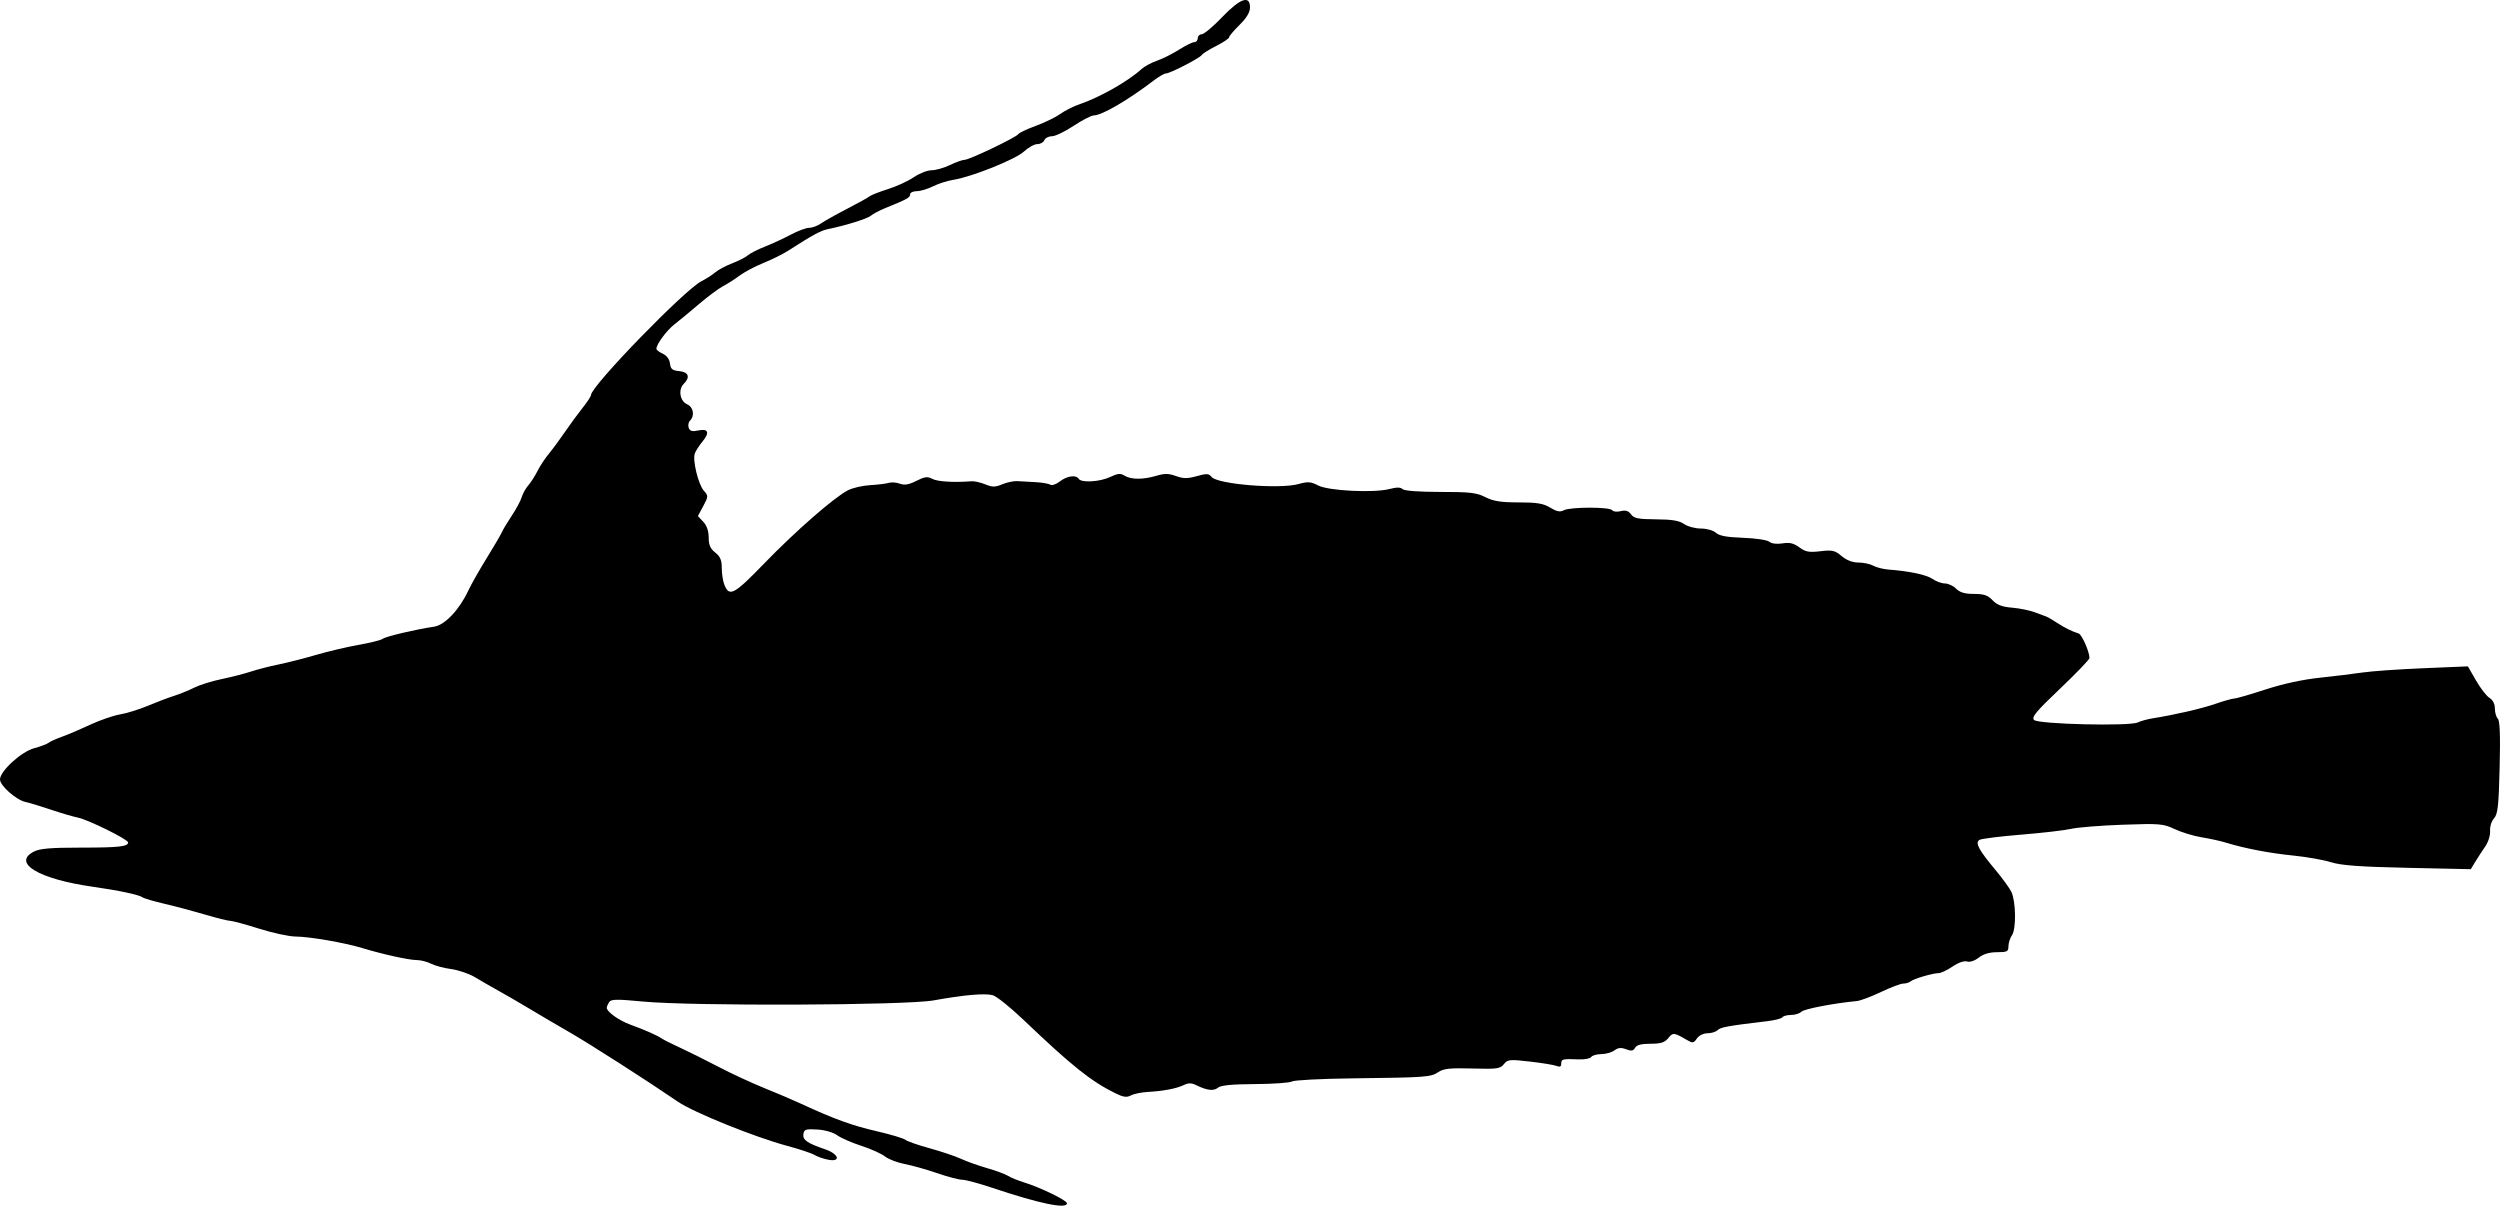 <?xml version="1.0" encoding="UTF-8" standalone="no"?>
<svg
   width="955.953"
   height="461.023"
   viewBox="0 0 955.953 461.023"
   version="1.1"
   id="svg4"
   xmlns="http://www.w3.org/2000/svg"
   xmlns:svg="http://www.w3.org/2000/svg">
  <defs
     id="defs8" />
  <path
     d="m 467.268,6.62 c -3.428,3.568 -6.916,6.488 -7.75,6.488 -0.835,0 -1.518,0.675 -1.518,1.5 0,0.825 -0.587,1.5 -1.304,1.5 -0.718,0 -3.347,1.295 -5.844,2.879 -2.496,1.583 -6.297,3.487 -8.445,4.231 -2.149,0.744 -4.807,2.178 -5.907,3.187 -5.02,4.603 -15.901,10.798 -23.5,13.38 -2.475,0.841 -5.85,2.525 -7.5,3.742 -1.65,1.217 -5.822,3.255 -9.271,4.527 -3.449,1.273 -6.522,2.719 -6.828,3.215 -0.77,1.245 -18.71,9.839 -20.54,9.839 -0.817,0 -3.348,0.9 -5.625,2 -2.277,1.1 -5.448,2 -7.048,2 -1.6,0 -4.659,1.199 -6.798,2.664 -2.14,1.465 -6.56,3.504 -9.823,4.529 -3.263,1.026 -6.413,2.26 -7,2.742 -0.587,0.482 -4.47,2.634 -8.629,4.782 -4.159,2.149 -8.647,4.666 -9.973,5.595 -1.325,0.928 -3.368,1.688 -4.539,1.688 -1.17,0 -4.333,1.174 -7.027,2.609 -2.694,1.435 -7.149,3.496 -9.899,4.579 -2.75,1.084 -5.675,2.572 -6.5,3.307 -0.825,0.736 -3.525,2.118 -6,3.073 -2.475,0.955 -5.4,2.515 -6.5,3.467 -1.1,0.952 -3.475,2.477 -5.277,3.388 -6.429,3.249 -42.223,40.128 -42.223,43.502 0,0.487 -1.462,2.716 -3.25,4.953 -1.787,2.237 -4.825,6.383 -6.75,9.215 -1.925,2.831 -4.675,6.556 -6.111,8.277 -1.437,1.722 -3.402,4.705 -4.367,6.63 -0.966,1.925 -2.552,4.4 -3.524,5.5 -0.972,1.1 -2.101,3.125 -2.509,4.5 -0.407,1.375 -2.079,4.502 -3.715,6.949 -1.636,2.447 -3.392,5.372 -3.903,6.5 -0.51,1.128 -3.156,5.651 -5.88,10.051 -2.724,4.4 -5.852,9.928 -6.952,12.285 -3.376,7.24 -8.95,13.127 -12.995,13.727 -7.11,1.053 -18.573,3.754 -19.678,4.636 -0.624,0.498 -4.736,1.538 -9.137,2.312 -4.402,0.774 -11.767,2.508 -16.366,3.854 -4.6,1.346 -11.063,2.994 -14.363,3.661 -3.3,0.668 -8.025,1.882 -10.5,2.697 -2.475,0.816 -7.535,2.113 -11.244,2.883 -3.71,0.769 -8.435,2.248 -10.5,3.286 -2.066,1.039 -5.556,2.457 -7.756,3.151 -2.2,0.694 -6.7,2.4 -10,3.791 -3.3,1.391 -8.078,2.872 -10.618,3.292 -2.54,0.419 -7.7,2.204 -11.467,3.965 -3.767,1.761 -8.625,3.828 -10.795,4.594 -2.171,0.766 -4.436,1.793 -5.034,2.282 -0.597,0.488 -3.076,1.421 -5.508,2.071 -4.923,1.317 -13.078,8.767 -13.078,11.948 0,2.38 6.211,7.86 9.768,8.618 1.503,0.32 5.882,1.648 9.732,2.95 3.85,1.302 8.492,2.664 10.315,3.026 3.856,0.766 19.185,8.344 19.185,9.484 0,1.596 -3.572,1.987 -18.131,1.987 -11.461,0 -15.66,0.357 -17.919,1.526 -8.423,4.356 1.9,10.509 22.55,13.441 9.951,1.412 17.688,3.057 19,4.039 0.55,0.412 4.375,1.536 8.5,2.498 4.125,0.962 11.1,2.819 15.5,4.127 4.4,1.308 8.697,2.376 9.549,2.373 0.853,-0.002 5.803,1.338 11,2.978 5.198,1.641 11.476,2.999 13.951,3.019 5.437,0.043 18.633,2.323 25.5,4.404 7.918,2.401 17.883,4.595 20.864,4.595 1.504,0 3.95,0.622 5.436,1.383 1.485,0.76 4.973,1.69 7.75,2.066 2.778,0.376 6.828,1.757 9,3.068 2.173,1.311 6.425,3.758 9.45,5.438 3.025,1.679 8.294,4.739 11.709,6.799 3.416,2.06 10.391,6.157 15.5,9.104 7.672,4.424 29.522,18.435 41.014,26.299 6.053,4.142 29.458,13.587 41.987,16.945 4.559,1.221 9.19,2.768 10.29,3.438 1.1,0.669 3.495,1.491 5.321,1.827 4.896,0.901 3.853,-2.271 -1.321,-4.019 -6.787,-2.294 -8.612,-3.568 -8.294,-5.791 0.259,-1.81 0.895,-2.022 5.294,-1.762 2.919,0.172 6.101,1.089 7.646,2.203 1.456,1.05 5.6,2.863 9.209,4.029 3.609,1.165 7.67,2.991 9.025,4.057 1.355,1.066 4.756,2.373 7.557,2.904 2.802,0.531 8.384,2.101 12.404,3.489 4.02,1.388 8.334,2.523 9.587,2.523 1.252,0 6.376,1.373 11.385,3.052 18.255,6.115 28.687,8.278 28.687,5.947 0,-1.117 -10.323,-6.125 -16.5,-8.005 -2.2,-0.669 -4.9,-1.778 -6,-2.463 -1.1,-0.685 -4.7,-2.016 -8,-2.957 -3.3,-0.941 -7.8,-2.544 -10,-3.562 -2.2,-1.019 -7.6,-2.836 -12,-4.04 -4.4,-1.203 -8.584,-2.662 -9.298,-3.242 -0.714,-0.58 -5.664,-2.061 -11,-3.291 -9.394,-2.165 -16.158,-4.619 -28.702,-10.415 -3.3,-1.524 -9.782,-4.291 -14.405,-6.148 -4.623,-1.857 -12.498,-5.515 -17.5,-8.13 -5.002,-2.614 -11.57,-5.882 -14.595,-7.262 -3.025,-1.38 -6.175,-2.963 -7,-3.517 -1.886,-1.267 -6.181,-3.159 -12.081,-5.323 -4.361,-1.6 -8.937,-4.906 -8.904,-6.433 0.009,-0.391 0.412,-1.337 0.896,-2.101 0.738,-1.166 2.821,-1.207 12.892,-0.25 18.998,1.803 100.565,1.485 111.197,-0.434 11.599,-2.094 19.419,-2.789 22.551,-2.003 1.443,0.363 6.747,4.594 11.786,9.404 18.465,17.622 25.793,23.483 35.112,28.082 3.098,1.529 4.39,1.712 5.997,0.852 1.127,-0.603 4.075,-1.206 6.551,-1.34 5.913,-0.319 10.971,-1.297 13.753,-2.658 1.639,-0.802 2.861,-0.801 4.5,0.005 4.26,2.094 6.822,2.417 8.451,1.065 1.14,-0.946 5.282,-1.355 14.264,-1.407 6.962,-0.041 13.305,-0.491 14.096,-1 0.792,-0.509 11.114,-1.043 22.939,-1.185 28.451,-0.344 30.082,-0.463 33,-2.405 2.019,-1.345 4.518,-1.608 13,-1.366 9.428,0.268 10.659,0.099 12.058,-1.657 1.444,-1.812 2.178,-1.885 10,-0.991 4.643,0.531 9.23,1.286 10.192,1.678 1.237,0.505 1.75,0.243 1.75,-0.893 0,-1.752 0.484,-1.871 6.648,-1.63 2.282,0.089 4.446,-0.32 4.809,-0.908 0.364,-0.588 2.097,-1.083 3.852,-1.101 1.755,-0.017 4.025,-0.663 5.044,-1.436 1.369,-1.037 2.529,-1.147 4.435,-0.422 2.016,0.766 2.771,0.642 3.446,-0.564 0.602,-1.076 2.399,-1.546 5.905,-1.546 3.963,0 5.415,-0.463 6.795,-2.167 1.781,-2.199 2.147,-2.163 7.066,0.701 2.28,1.327 2.621,1.279 3.872,-0.54 0.794,-1.154 2.5,-1.994 4.05,-1.994 1.473,0 3.225,-0.547 3.893,-1.215 1.115,-1.115 4.008,-1.636 18.953,-3.41 2.898,-0.344 5.512,-1.019 5.809,-1.5 0.298,-0.481 1.774,-0.875 3.282,-0.875 1.508,0 3.299,-0.562 3.982,-1.25 1.051,-1.059 12.367,-3.234 21.159,-4.067 1.375,-0.13 5.539,-1.687 9.253,-3.46 3.714,-1.773 7.561,-3.223 8.55,-3.223 0.988,0 2.225,-0.374 2.747,-0.831 1.136,-0.995 8.527,-3.169 10.772,-3.169 0.874,0 3.257,-1.132 5.296,-2.516 2.225,-1.509 4.444,-2.282 5.549,-1.931 1.089,0.346 2.918,-0.262 4.473,-1.484 1.747,-1.374 4.095,-2.069 6.995,-2.069 3.876,0 4.365,-0.255 4.365,-2.277 0,-1.253 0.615,-3.166 1.366,-4.25 1.627,-2.351 1.493,-12.766 -0.213,-16.473 -0.633,-1.375 -3.404,-5.2 -6.158,-8.5 -6.425,-7.699 -7.837,-10.362 -6.071,-11.453 0.721,-0.445 7.895,-1.344 15.943,-1.996 8.048,-0.653 16.658,-1.654 19.133,-2.224 2.475,-0.57 11.333,-1.278 19.684,-1.573 14.22,-0.503 15.483,-0.396 19.913,1.687 2.601,1.222 7.244,2.631 10.316,3.13 3.073,0.5 7.162,1.395 9.087,1.991 7.169,2.218 16.773,4.066 25.814,4.969 5.123,0.511 11.648,1.661 14.5,2.554 3.933,1.232 11.018,1.752 29.328,2.149 l 24.142,0.525 1.751,-2.88 c 0.964,-1.583 2.675,-4.217 3.804,-5.853 1.147,-1.663 1.954,-4.261 1.83,-5.892 -0.124,-1.632 0.535,-3.755 1.498,-4.818 1.45,-1.602 1.788,-4.658 2.154,-19.431 0.303,-12.21 0.092,-17.872 -0.693,-18.657 -0.621,-0.621 -1.128,-2.384 -1.128,-3.92 0,-1.741 -0.773,-3.264 -2.055,-4.05 -1.13,-0.692 -3.452,-3.689 -5.16,-6.66 l -3.105,-5.401 -17.09,0.719 c -9.4,0.395 -19.79,1.124 -23.09,1.619 -3.3,0.496 -10.681,1.396 -16.403,2.002 -6.577,0.696 -14.255,2.363 -20.877,4.532 -5.761,1.887 -11.09,3.431 -11.843,3.431 -0.753,0 -3.99,0.907 -7.194,2.016 -5.339,1.847 -15.428,4.176 -24.183,5.582 -1.925,0.309 -4.425,1.005 -5.556,1.547 -3.152,1.51 -38.022,0.682 -39.643,-0.941 -1.059,-1.062 0.749,-3.239 9.963,-12 6.191,-5.887 11.245,-11.154 11.231,-11.704 -0.063,-2.512 -2.922,-8.973 -4.14,-9.359 -2.66,-0.841 -5.4,-2.2 -8.355,-4.145 -1.65,-1.086 -3.45,-2.136 -4,-2.333 -0.55,-0.198 -2.575,-0.949 -4.5,-1.668 -1.925,-0.72 -5.821,-1.502 -8.658,-1.739 -3.798,-0.317 -5.754,-1.066 -7.424,-2.843 -1.789,-1.904 -3.284,-2.413 -7.092,-2.413 -3.493,0 -5.379,-0.553 -6.826,-2 -1.1,-1.1 -3.025,-2 -4.277,-2 -1.253,0 -3.385,-0.776 -4.739,-1.724 -2.292,-1.605 -8.717,-2.969 -16.984,-3.604 -1.925,-0.148 -4.483,-0.81 -5.684,-1.471 -1.202,-0.66 -3.755,-1.201 -5.674,-1.201 -2.251,0 -4.53,-0.876 -6.424,-2.47 -2.579,-2.17 -3.565,-2.395 -8.133,-1.854 -4.326,0.513 -5.676,0.263 -8.039,-1.484 -2.151,-1.59 -3.712,-1.958 -6.435,-1.516 -2.175,0.353 -4.17,0.105 -5.052,-0.627 -0.815,-0.676 -5.242,-1.341 -10.047,-1.509 -6.188,-0.216 -9.089,-0.752 -10.379,-1.92 -1.014,-0.918 -3.502,-1.62 -5.739,-1.62 -2.172,0 -5.062,-0.78 -6.421,-1.733 -1.839,-1.288 -4.585,-1.747 -10.709,-1.789 -6.83,-0.048 -8.468,-0.374 -9.594,-1.915 -0.992,-1.357 -2.058,-1.682 -3.953,-1.207 -1.427,0.358 -2.874,0.2 -3.215,-0.352 -0.809,-1.31 -16.073,-1.304 -18.524,0.008 -1.428,0.764 -2.696,0.52 -5.184,-0.996 -2.637,-1.608 -5.047,-2.009 -12.084,-2.012 -6.811,-0.003 -9.672,-0.454 -12.71,-2.004 -3.34,-1.704 -5.894,-2 -17.26,-2 -8.164,0 -13.756,-0.416 -14.413,-1.073 -0.75,-0.75 -2.24,-0.765 -4.95,-0.051 -5.978,1.575 -23.317,0.724 -27.308,-1.341 -2.824,-1.46 -3.964,-1.544 -7.498,-0.555 -7.265,2.034 -31.089,0.094 -33.284,-2.711 -1.042,-1.332 -1.836,-1.375 -5.648,-0.308 -3.561,0.997 -5.133,0.99 -7.973,-0.037 -2.775,-1.003 -4.385,-1.025 -7.468,-0.102 -5.045,1.512 -9.71,1.5 -12.161,-0.031 -1.565,-0.977 -2.624,-0.882 -5.521,0.5 -3.928,1.873 -11.037,2.293 -12.016,0.709 -1.004,-1.625 -4.498,-1.147 -7.21,0.986 -1.389,1.093 -3.035,1.658 -3.658,1.256 -0.622,-0.402 -3.157,-0.842 -5.632,-0.978 -2.475,-0.136 -5.625,-0.313 -7,-0.393 -1.375,-0.079 -3.962,0.466 -5.75,1.211 -2.72,1.135 -3.78,1.138 -6.5,0.019 -1.788,-0.735 -4.15,-1.265 -5.25,-1.178 -6.685,0.528 -12.997,0.149 -14.955,-0.899 -1.877,-1.004 -2.921,-0.875 -6.153,0.761 -2.867,1.452 -4.523,1.734 -6.287,1.072 -1.317,-0.495 -3.203,-0.643 -4.19,-0.33 -0.988,0.313 -4.194,0.708 -7.127,0.878 -2.932,0.169 -6.775,1.054 -8.541,1.967 -5.334,2.758 -20.075,15.638 -31.991,27.951 -11.696,12.086 -13.428,12.986 -15.333,7.976 -0.507,-1.336 -0.923,-4.167 -0.923,-6.292 0,-2.928 -0.604,-4.337 -2.5,-5.828 -1.881,-1.48 -2.5,-2.905 -2.5,-5.758 0,-2.455 -0.728,-4.567 -2.065,-5.99 l -2.064,-2.197 2.047,-3.821 c 1.982,-3.697 1.989,-3.886 0.234,-5.867 -2.133,-2.405 -4.391,-11.723 -3.459,-14.274 0.356,-0.974 1.699,-3.048 2.984,-4.607 2.825,-3.427 2.149,-5.005 -1.773,-4.144 -2.177,0.478 -3.064,0.225 -3.538,-1.009 -0.347,-0.905 -0.122,-2.156 0.501,-2.779 1.887,-1.887 1.297,-5.187 -1.117,-6.246 -2.747,-1.205 -3.485,-5.61 -1.304,-7.79 2.575,-2.575 1.894,-4.537 -1.696,-4.884 -2.662,-0.256 -3.305,-0.786 -3.553,-2.927 -0.188,-1.621 -1.233,-3.037 -2.75,-3.728 -1.346,-0.613 -2.445,-1.462 -2.443,-1.887 0.008,-1.729 3.949,-7.069 6.895,-9.343 1.73,-1.336 5.948,-4.819 9.373,-7.741 3.425,-2.922 7.578,-6.013 9.228,-6.868 1.65,-0.855 4.487,-2.668 6.304,-4.029 1.817,-1.361 5.943,-3.546 9.169,-4.857 3.226,-1.311 7.458,-3.407 9.406,-4.658 9.475,-6.088 12.367,-7.663 15.128,-8.241 7.196,-1.505 15.113,-3.981 16.53,-5.169 0.845,-0.709 3.32,-2.014 5.5,-2.9 8.443,-3.431 9.463,-3.993 9.463,-5.209 0,-0.691 1.143,-1.256 2.54,-1.256 1.397,0 4.209,-0.836 6.25,-1.857 2.04,-1.022 5.51,-2.135 7.71,-2.474 6.956,-1.071 23.836,-7.826 27.048,-10.824 1.676,-1.565 3.99,-2.845 5.143,-2.845 1.152,0 2.354,-0.675 2.671,-1.5 0.316,-0.825 1.612,-1.5 2.878,-1.5 1.267,0 4.993,-1.787 8.281,-3.972 3.289,-2.184 6.784,-3.984 7.769,-4 3.131,-0.049 12.978,-5.791 22.868,-13.335 1.942,-1.481 4.037,-2.693 4.656,-2.693 1.568,0 12.997,-5.885 13.729,-7.069 0.329,-0.533 2.817,-2.093 5.528,-3.467 2.711,-1.374 4.929,-2.861 4.929,-3.305 0,-0.444 1.792,-2.574 3.983,-4.733 2.707,-2.668 3.989,-4.807 4,-6.676 0.03,-4.831 -3.73,-3.511 -10.715,3.762"
     stroke="none"
     fill="#000000"
     fill-rule="evenodd"
     id="path2" />
</svg>
